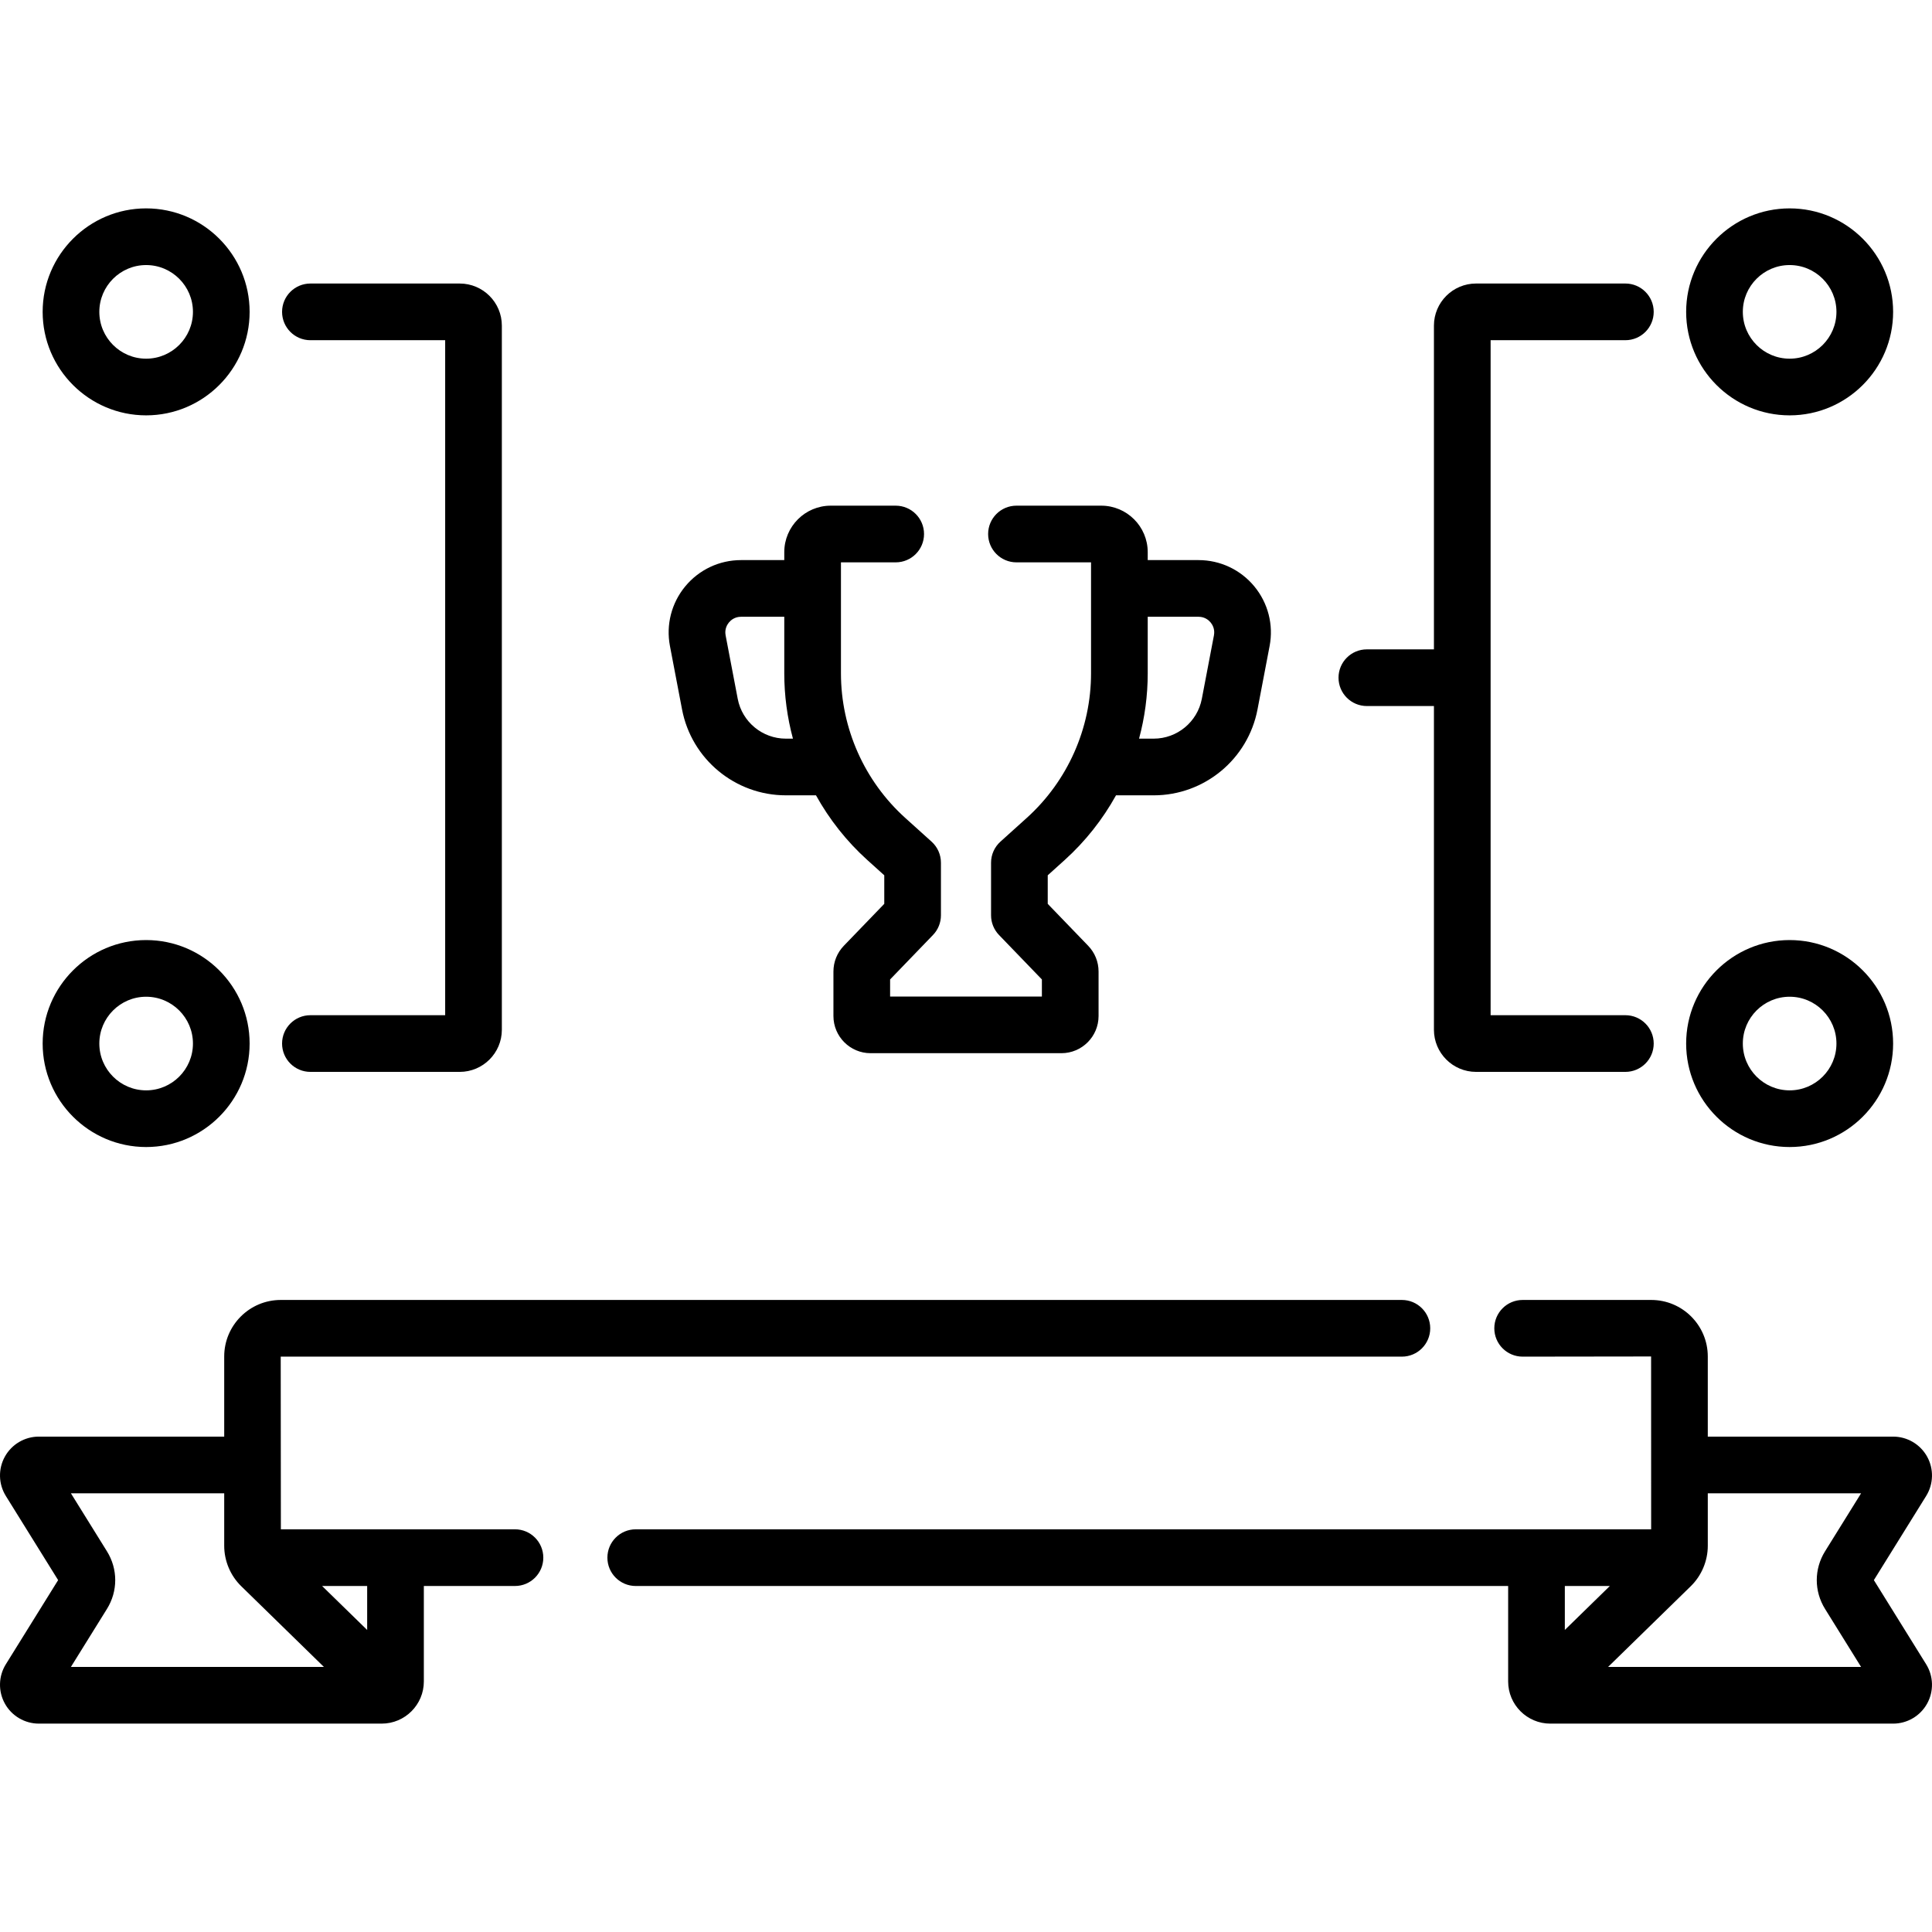 <svg id="Capa_1" enable-background="new 0 0 511.313 511.313" height="512" viewBox="0 0 511.313 511.313" width="512" xmlns="http://www.w3.org/2000/svg"><g><path d="m180.508 187.757c2.514 13.17 14.07 22.729 27.478 22.729h7.969c3.528 6.357 8.089 12.166 13.59 17.125l4.48 4.039v7.558l-10.699 11.092c-1.776 1.843-2.755 4.267-2.755 6.826v11.772c0 5.422 4.412 9.834 9.834 9.834h50.502c5.422 0 9.834-4.412 9.834-9.834v-11.772c0-2.56-.978-4.984-2.756-6.827l-10.697-11.09v-7.558l4.479-4.039c5.501-4.96 10.062-10.768 13.59-17.125h9.97c13.408 0 24.964-9.559 27.478-22.729l3.203-16.785c1.074-5.626-.404-11.383-4.055-15.797-3.651-4.413-9.029-6.944-14.757-6.944h-13.446v-2.106c0-6.782-5.517-12.299-12.298-12.299h-22.439c-4.142 0-7.5 3.358-7.5 7.5s3.358 7.5 7.5 7.5h19.737v29.37c0 14.569-6.206 28.521-17.026 38.276l-6.958 6.273c-1.578 1.422-2.478 3.446-2.478 5.57v13.922c0 1.942.753 3.809 2.102 5.207l11.351 11.768v4.521h-40.17v-4.521l11.351-11.768c1.349-1.398 2.102-3.265 2.102-5.207v-13.922c0-2.124-.9-4.148-2.478-5.57l-6.958-6.273c-10.82-9.756-17.026-23.707-17.026-38.276v-29.37h14.489c4.142 0 7.5-3.358 7.5-7.5s-3.358-7.5-7.5-7.5h-17.19c-6.782 0-12.299 5.517-12.299 12.299v2.106h-11.446c-5.728 0-11.106 2.531-14.757 6.944-3.65 4.414-5.128 10.171-4.055 15.796zm136.689-24.527c1.7 0 2.733.943 3.199 1.505.465.562 1.197 1.754.878 3.424l-3.203 16.785c-1.166 6.108-6.525 10.542-12.743 10.542h-3.871c1.508-5.591 2.294-11.402 2.294-17.291v-14.965zm-124.28 1.506c.465-.562 1.499-1.505 3.199-1.505h11.446v14.965c0 5.889.786 11.7 2.294 17.291h-1.871c-6.218 0-11.578-4.433-12.743-10.541l-3.203-16.786c-.319-1.67.413-2.862.878-3.424z"/><path d="m361.746 186.858h17.751v85.676c0 6.146 5 11.145 11.146 11.145h39.519c4.142 0 7.5-3.358 7.5-7.5s-3.358-7.5-7.5-7.5h-35.664v-178.642h35.664c4.142 0 7.5-3.358 7.5-7.5s-3.358-7.5-7.5-7.5h-39.519c-6.146 0-11.146 5-11.146 11.145v85.676h-17.751c-4.142 0-7.5 3.358-7.5 7.5s3.358 7.5 7.5 7.5z"/><path d="m473.636 109.926c15.102 0 27.388-12.286 27.388-27.388s-12.286-27.388-27.388-27.388-27.388 12.286-27.388 27.388 12.286 27.388 27.388 27.388zm0-39.777c6.831 0 12.388 5.557 12.388 12.388s-5.557 12.388-12.388 12.388-12.388-5.557-12.388-12.388 5.557-12.388 12.388-12.388z"/><path d="m473.636 303.567c15.102 0 27.388-12.286 27.388-27.388s-12.286-27.388-27.388-27.388-27.388 12.286-27.388 27.388 12.286 27.388 27.388 27.388zm0-39.776c6.831 0 12.388 5.557 12.388 12.388s-5.557 12.388-12.388 12.388-12.388-5.557-12.388-12.388 5.557-12.388 12.388-12.388z"/><path d="m82.152 268.679c-4.142 0-7.5 3.358-7.5 7.5s3.358 7.5 7.5 7.5h39.519c6.146 0 11.146-5 11.146-11.145v-186.352c0-6.146-5-11.145-11.146-11.145h-39.519c-4.142 0-7.5 3.358-7.5 7.5s3.358 7.5 7.5 7.5h35.664v178.642z"/><path d="m38.676 109.926c15.102 0 27.388-12.286 27.388-27.388s-12.285-27.389-27.388-27.389-27.388 12.286-27.388 27.388 12.286 27.389 27.388 27.389zm0-39.777c6.831 0 12.388 5.557 12.388 12.388s-5.557 12.388-12.388 12.388-12.388-5.557-12.388-12.388 5.557-12.388 12.388-12.388z"/><path d="m38.676 303.567c15.102 0 27.388-12.286 27.388-27.388s-12.286-27.388-27.388-27.388-27.388 12.286-27.388 27.388 12.286 27.388 27.388 27.388zm0-39.776c6.831 0 12.388 5.557 12.388 12.388s-5.557 12.388-12.388 12.388-12.388-5.557-12.388-12.388 5.557-12.388 12.388-12.388z"/><path d="m495.929 418.185 13.836-22.266c1.969-3.169 2.066-7.164.252-10.425-1.813-3.261-5.257-5.287-8.988-5.287h-49.055v-21.211c0-8.246-6.708-14.955-14.955-14.955h-34.042c-4.142 0-7.5 3.358-7.5 7.5s3.358 7.5 7.5 7.5l33.996-.045.013 45.744h-268.734c-4.142 0-7.5 3.358-7.5 7.5s3.358 7.5 7.5 7.5h230.889v25.271c0 6.15 5.003 11.153 11.153 11.153h90.735c3.731 0 7.175-2.026 8.988-5.287s1.717-7.256-.253-10.426zm-69.873 1.555-11.915 11.632v-11.632zm56.952 6.071 9.54 15.353h-66.963l21.882-21.363c2.865-2.797 4.508-6.697 4.508-10.701v-13.892h40.573l-9.541 15.354c-2.922 4.702-2.922 10.545.001 15.249z"/><path d="m136.289 404.74h-61.955l-.041-45.699h296.723c4.142 0 7.5-3.358 7.5-7.5s-3.358-7.5-7.5-7.5h-296.723c-8.246 0-14.955 6.709-14.955 14.955v21.211h-49.054c-3.731 0-7.176 2.026-8.989 5.288-1.813 3.261-1.716 7.256.254 10.425l13.835 22.265-13.835 22.265c-1.97 3.169-2.067 7.165-.254 10.426 1.813 3.262 5.258 5.288 8.989 5.288h90.735c6.15 0 11.153-5.003 11.153-11.153v-25.271h24.117c4.142 0 7.5-3.358 7.5-7.5s-3.358-7.5-7.5-7.5zm-107.984 5.82-9.54-15.353h40.573v13.892c0 4.004 1.643 7.904 4.508 10.701l21.882 21.363h-66.963l9.541-15.354c2.922-4.702 2.922-10.545-.001-15.249zm68.867 20.817-11.928-11.637h11.928z"/></g></svg>
